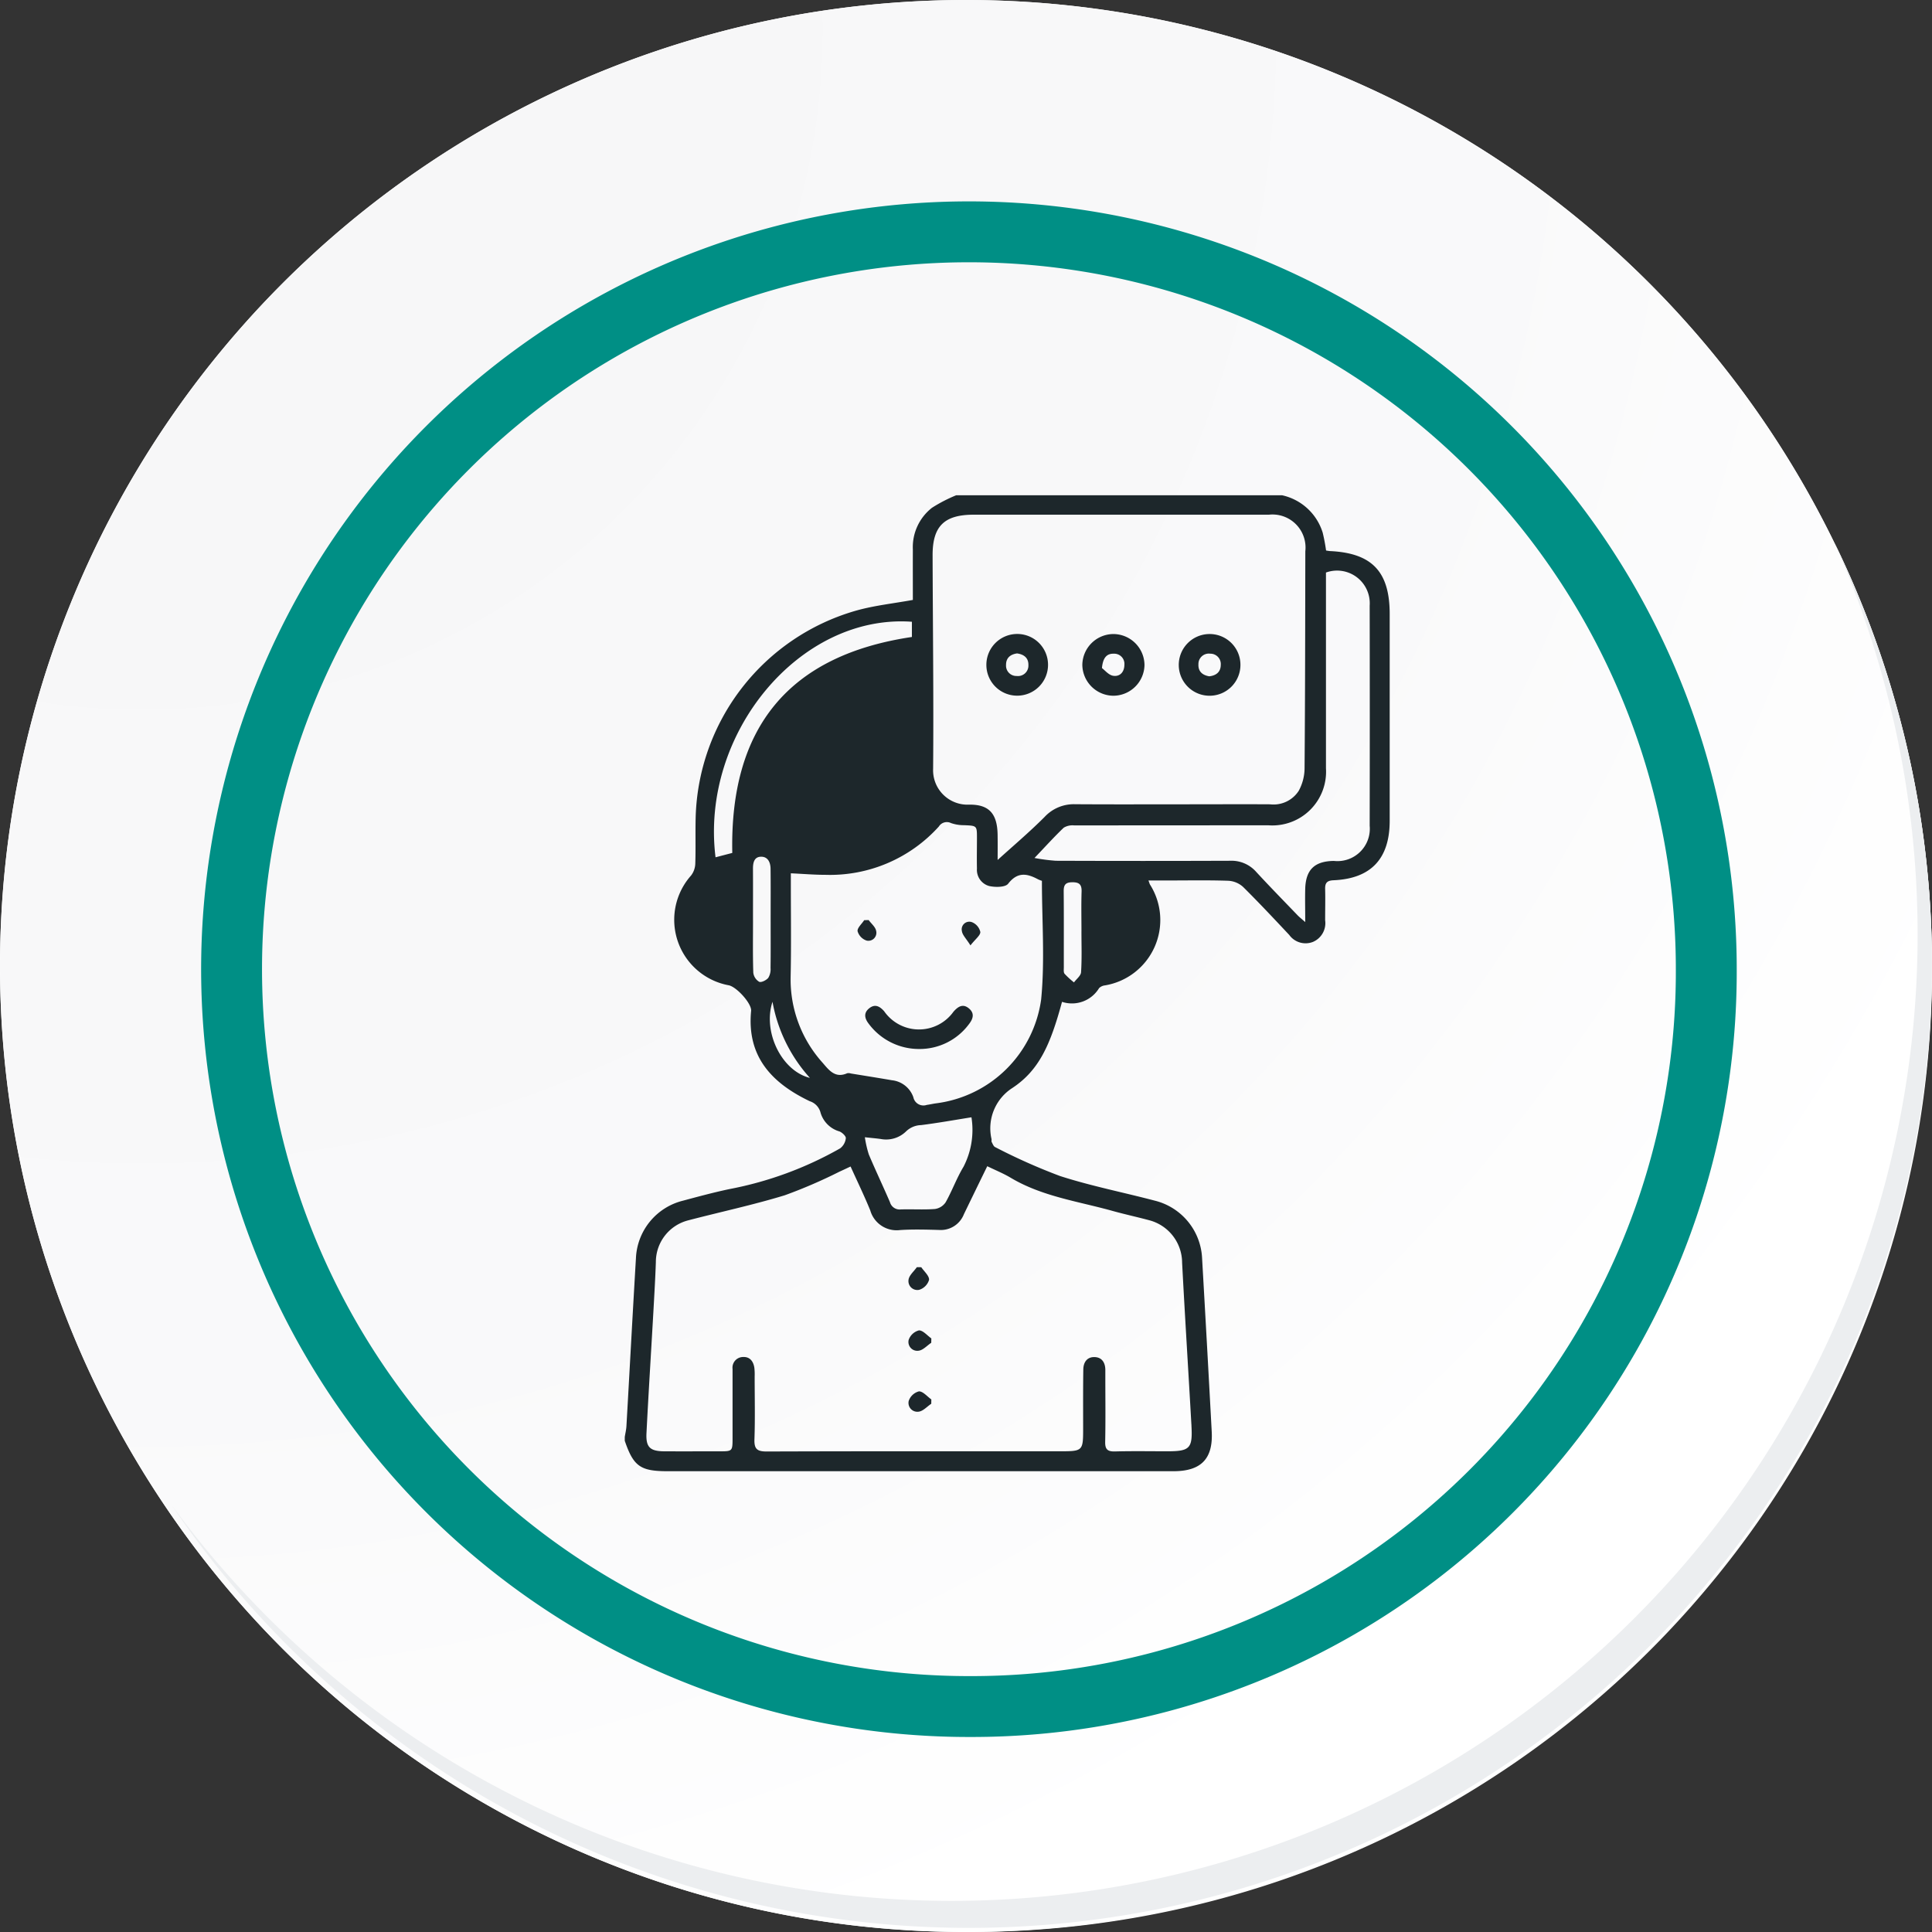 <svg xmlns="http://www.w3.org/2000/svg" xmlns:xlink="http://www.w3.org/1999/xlink" width="126.927" height="126.927" viewBox="0 0 126.927 126.927">
  <rect x="0" y="0" width="126.927" height="126.927" fill="#333333" stroke="none"/>
  <defs>
    <radialGradient id="radial-gradient" cx="0.076" cy="0.019" r="1.465" gradientTransform="translate(0.001)" gradientUnits="objectBoundingBox">
      <stop offset="0" stop-color="#f6f6f7"/>
      <stop offset="0.477" stop-color="#f9f9fa"/>
      <stop offset="0.715" stop-color="#fff"/>
    </radialGradient>
  </defs>
  <g id="icon1" transform="translate(0)">
    <g id="Grupo_42274" data-name="Grupo 42274" transform="translate(0)">
      <g id="Grupo_18423" data-name="Grupo 18423" transform="translate(0 0)">
        <g id="Grupo_18421" data-name="Grupo 18421">
          <g id="Grupo_18420" data-name="Grupo 18420">
            <g id="Grupo_18419" data-name="Grupo 18419">
              <path id="Trazado_40936" data-name="Trazado 40936" d="M321.55,2209.183a63.464,63.464,0,1,1-63.463-63.462A63.463,63.463,0,0,1,321.55,2209.183Z" transform="translate(-194.623 -2145.721)" fill="#fff"/>
            </g>
          </g>
        </g>
        <path id="Trazado_40937" data-name="Trazado 40937" d="M320.783,2208.346a63.462,63.462,0,1,0-63.463,63.465A63.213,63.213,0,0,0,320.783,2208.346Z" transform="translate(-193.856 -2144.885)" fill="url(#radial-gradient)"/>
        <path id="Trazado_40938" data-name="Trazado 40938" d="M298.935,2201.548a48.442,48.442,0,1,0-48.441,48.441A48.262,48.262,0,0,0,298.935,2201.548Z" transform="translate(-186.837 -2137.874)" fill="none" stroke="#008f85" stroke-miterlimit="10" stroke-width="4"/>
        <g id="Grupo_18422" data-name="Grupo 18422" transform="translate(11.243 35.63)">
          <path id="Trazado_40939" data-name="Trazado 40939" d="M309.812,2164.488a63.471,63.471,0,0,1-109.267,63.2,63.27,63.27,0,0,0,109.267-63.2Z" transform="translate(-200.545 -2164.488)" fill="#eceef0"/>
        </g>
      </g>
    </g>
    <g id="Fc9VRk.tif" transform="translate(41.045 32.536)">
      <g id="Grupo_129409" data-name="Grupo 129409">
        <path id="Trazado_166474" data-name="Trazado 166474" d="M802.331-270.278h21.4a3.6,3.6,0,0,1,2.676,2.461,11.881,11.881,0,0,1,.221,1.169,2.542,2.542,0,0,0,.254.038c2.766.129,3.926,1.351,3.926,4.137q0,6.792,0,13.584c0,2.491-1.229,3.8-3.693,3.906-.407.018-.557.162-.548.56.017.688,0,1.377,0,2.066a1.338,1.338,0,0,1-.8,1.423,1.323,1.323,0,0,1-1.56-.459c-1-1.064-2-2.133-3.035-3.157a1.569,1.569,0,0,0-.964-.4c-1.312-.045-2.627-.019-3.941-.019H814.96c.058.156.072.215.1.267a4.353,4.353,0,0,1-2.967,6.627.647.647,0,0,0-.378.179,2.082,2.082,0,0,1-2.434.9c-.763,2.817-1.5,4.485-3.248,5.65a3.147,3.147,0,0,0-1.382,3.373c.006.062-.016.136.01.185.063.12.12.286.225.335a38.651,38.651,0,0,0,4.264,1.9c2.037.657,4.15,1.072,6.224,1.618a4.092,4.092,0,0,1,3.106,3.728q.328,5.717.635,11.435c.1,1.8-.7,2.613-2.514,2.613H783.38c-1.8,0-2.253-.319-2.826-2v-.25c.038-.245.1-.489.111-.735.21-3.666.405-7.332.623-11a4.072,4.072,0,0,1,3.1-3.791c1.005-.27,2.011-.541,3.029-.757a23.638,23.638,0,0,0,7.288-2.679.968.968,0,0,0,.372-.665c.014-.137-.238-.375-.419-.447a1.813,1.813,0,0,1-1.239-1.224,1.064,1.064,0,0,0-.71-.76c-2.488-1.19-4.145-2.925-3.854-5.934.046-.479-.945-1.57-1.462-1.681a4.376,4.376,0,0,1-2.484-7.212,1.346,1.346,0,0,0,.278-.773c.034-1,0-2,.024-3A14.537,14.537,0,0,1,795.76-262.7c1.19-.336,2.438-.466,3.721-.7,0-1.064-.005-2.187,0-3.31a3.284,3.284,0,0,1,1.255-2.743A9.879,9.879,0,0,1,802.331-270.278Zm-6.941,44.1c-.28.13-.5.237-.723.336a33.071,33.071,0,0,1-3.6,1.554c-2.085.637-4.224,1.093-6.335,1.645a2.824,2.824,0,0,0-2.135,2.748c-.036,1.062-.1,2.123-.158,3.183-.152,2.682-.321,5.362-.458,8.045-.048.932.232,1.191,1.16,1.2,1.209.006,2.419,0,3.628,0,.867,0,.867,0,.867-.9q0-2.253,0-4.506a.7.7,0,0,1,.708-.79c.442-.015.664.3.725.716a3.848,3.848,0,0,1,.019.562c0,1.377.034,2.755-.014,4.13-.023.645.183.8.811.8,6.4-.023,12.8-.014,19.2-.014,1.583,0,1.583,0,1.583-1.557,0-1.272-.008-2.545.011-3.817.007-.47.244-.834.753-.814.464.018.681.353.694.811,0,.167,0,.334,0,.5,0,1.419.02,2.837-.01,4.255-.011.508.167.645.652.632,1.146-.03,2.293-.01,3.44-.01,1.473,0,1.657-.195,1.576-1.666,0-.042,0-.083-.006-.125-.2-3.534-.422-7.067-.608-10.6A2.892,2.892,0,0,0,815-222.65c-.823-.221-1.657-.4-2.479-.632-2.237-.617-4.571-.938-6.615-2.158-.473-.282-.99-.491-1.537-.757-.537,1.1-1.038,2.129-1.535,3.155a1.629,1.629,0,0,1-1.624,1.033c-.854-.024-1.712-.049-2.564.006a1.8,1.8,0,0,1-1.963-1.29C796.292-224.25,795.839-225.183,795.39-226.178Zm9.661-20.139c1-.907,2.084-1.823,3.083-2.824a2.614,2.614,0,0,1,1.993-.838c2.377.017,4.755.006,7.132.006,1.9,0,3.8-.011,5.693,0a1.965,1.965,0,0,0,1.879-.886,3.117,3.117,0,0,0,.384-1.466c.039-4.756.041-9.513.05-14.27A2.171,2.171,0,0,0,822.872-269q-9.7,0-19.394,0c-1.936,0-2.706.755-2.7,2.676.014,4.673.073,9.346.034,14.019a2.261,2.261,0,0,0,2.314,2.355c1.36-.037,1.9.59,1.923,1.968C805.059-247.363,805.051-246.742,805.051-246.317Zm2.909,1.37a1.791,1.791,0,0,1-.257-.1c-.725-.388-1.346-.5-1.961.291-.188.241-.851.242-1.25.151a1.1,1.1,0,0,1-.8-1.143c-.015-.667,0-1.335,0-2,0-.826,0-.817-.85-.853a2.553,2.553,0,0,1-.855-.14.62.62,0,0,0-.8.229,9.631,9.631,0,0,1-7.447,3.172c-.739,0-1.478-.064-2.275-.1,0,.264,0,.49,0,.716,0,2.023.029,4.047-.013,6.069a8.168,8.168,0,0,0,2.1,5.661c.421.49.827,1.037,1.614.69a.494.494,0,0,1,.246.016c.9.146,1.8.289,2.7.444a1.679,1.679,0,0,1,1.4,1.109.677.677,0,0,0,.883.511c.206-.029.409-.077.615-.105a7.98,7.98,0,0,0,6.9-6.826C808.16-239.719,807.96-242.32,807.96-244.947Zm-.486-1.5a12.32,12.32,0,0,0,1.4.183q5.726.021,11.451,0a2.16,2.16,0,0,1,1.712.73c.891.966,1.811,1.906,2.722,2.853.12.124.258.231.5.444,0-.832-.018-1.517,0-2.2.04-1.252.622-1.8,1.882-1.817a2.125,2.125,0,0,0,2.352-2.311q.014-7.231,0-14.463a2.148,2.148,0,0,0-2.872-2.172v.718q0,6.073,0,12.146a3.529,3.529,0,0,1-3.767,3.743q-6.383,0-12.766.007a1.112,1.112,0,0,0-.694.149C808.782-247.855,808.211-247.221,807.474-246.449ZM796.328-228.1a7.179,7.179,0,0,0,.26,1.132c.445,1.053.937,2.086,1.39,3.136a.656.656,0,0,0,.7.474c.75-.025,1.5.029,2.25-.028a1.019,1.019,0,0,0,.705-.437c.428-.759.725-1.594,1.175-2.337a5.271,5.271,0,0,0,.523-3.251c-1.113.177-2.207.374-3.309.513a1.478,1.478,0,0,0-.981.408,1.874,1.874,0,0,1-1.67.505C797.089-228.026,796.8-228.048,796.328-228.1Zm-8.71-18.679c-.171-8.186,3.662-12.977,11.8-14.187v-1c-7.361-.53-13.915,7.333-12.9,15.474Zm1.362,4.429c0,1.145-.02,2.292.018,3.436a.809.809,0,0,0,.386.6c.14.064.47-.1.6-.26a1.1,1.1,0,0,0,.148-.648c.014-1.083.006-2.166.006-3.249s.008-2.166-.005-3.249c0-.4-.15-.8-.6-.81-.481-.008-.559.393-.556.806C788.984-244.6,788.978-243.475,788.979-242.35Zm21.578.73h0c0-.873-.02-1.747.008-2.619.015-.466-.154-.617-.612-.613s-.567.186-.563.6c.015,1.663.005,3.326.008,4.989,0,.144-.026.331.05.424a5.518,5.518,0,0,0,.618.566c.162-.223.451-.437.465-.669C810.59-239.831,810.557-240.727,810.557-241.621ZM790.26-237c-.655,1.994.614,4.552,2.457,5A10.106,10.106,0,0,1,790.26-237Z" transform="translate(-780.554 270.278)" fill="#1d272b"/>
        <path id="Trazado_166475" data-name="Trazado 166475" d="M929.977,133.928c.186.277.526.561.511.827a.973.973,0,0,1-.648.657.585.585,0,0,1-.7-.664c.04-.294.355-.55.547-.824Z" transform="translate(-910.496 -83.211)" fill="#1d272b"/>
        <path id="Trazado_166476" data-name="Trazado 166476" d="M930.572,167.841c-.278.184-.544.492-.837.521a.581.581,0,0,1-.646-.71.975.975,0,0,1,.674-.626c.266-.008.543.336.815.526Q930.575,167.7,930.572,167.841Z" transform="translate(-910.437 -112.159)" fill="#1d272b"/>
        <path id="Trazado_166477" data-name="Trazado 166477" d="M930.593,199.765c-.277.183-.542.491-.835.52a.582.582,0,0,1-.646-.708.972.972,0,0,1,.671-.627c.267-.006.543.337.815.529Z" transform="translate(-910.457 -140.077)" fill="#1d272b"/>
        <path id="Trazado_166478" data-name="Trazado 166478" d="M1022.18-193.55a2.057,2.057,0,0,1-2.038-2.015,2.053,2.053,0,0,1,2.077-2.038,2.055,2.055,0,0,1,2.007,2.045A2.056,2.056,0,0,1,1022.18-193.55Zm-.749-1.818c.187.138.436.456.731.506.448.075.741-.247.743-.72a.668.668,0,0,0-.7-.729C1021.74-196.325,1021.493-196.038,1021.431-195.368Z" transform="translate(-990.081 206.722)" fill="#1d272b"/>
        <path id="Trazado_166479" data-name="Trazado 166479" d="M973.949-195.6a2.026,2.026,0,0,1-2.009,2.044,2.022,2.022,0,0,1-2.042-2.01,2.026,2.026,0,0,1,2.009-2.044A2.023,2.023,0,0,1,973.949-195.6Zm-2.021-.734c-.45.059-.742.294-.738.761a.679.679,0,0,0,.7.723.684.684,0,0,0,.769-.713C972.672-196.025,972.378-196.266,971.927-196.33Z" transform="translate(-946.141 206.724)" fill="#1d272b"/>
        <path id="Trazado_166480" data-name="Trazado 166480" d="M1072.64-197.607a2.022,2.022,0,0,1,2.057,1.995,2.025,2.025,0,0,1-1.993,2.059,2.023,2.023,0,0,1-2.058-1.995A2.027,2.027,0,0,1,1072.64-197.607Zm.014,2.777c.451-.052.747-.284.751-.75a.68.68,0,0,0-.687-.735.683.683,0,0,0-.78.7C1071.915-195.146,1072.206-194.9,1072.654-194.829Z" transform="translate(-1034.249 206.725)" fill="#1d272b"/>
        <path id="Trazado_166481" data-name="Trazado 166481" d="M910-.049A4.114,4.114,0,0,1,906.706-1.7c-.279-.356-.36-.727.043-1.036.379-.29.687-.108.968.21a2.786,2.786,0,0,0,4.552.027c.3-.34.615-.546,1.011-.219s.276.694,0,1.044A4.031,4.031,0,0,1,910-.049Z" transform="translate(-890.673 36.429)" fill="#1d272b"/>
        <path id="Trazado_166482" data-name="Trazado 166482" d="M903.217-47.834c.171.234.441.448.491.705a.526.526,0,0,1-.618.646.915.915,0,0,1-.6-.617c-.031-.216.276-.482.434-.726Z" transform="translate(-887.194 75.743)" fill="#1d272b"/>
        <path id="Trazado_166483" data-name="Trazado 166483" d="M957.607-45.4c-.274-.44-.529-.677-.562-.942a.5.5,0,0,1,.659-.584.908.908,0,0,1,.552.646C958.262-46.054,957.931-45.816,957.607-45.4Z" transform="translate(-934.896 74.974)" fill="#1d272b"/>
      </g>
    </g>
  </g>
</svg>
